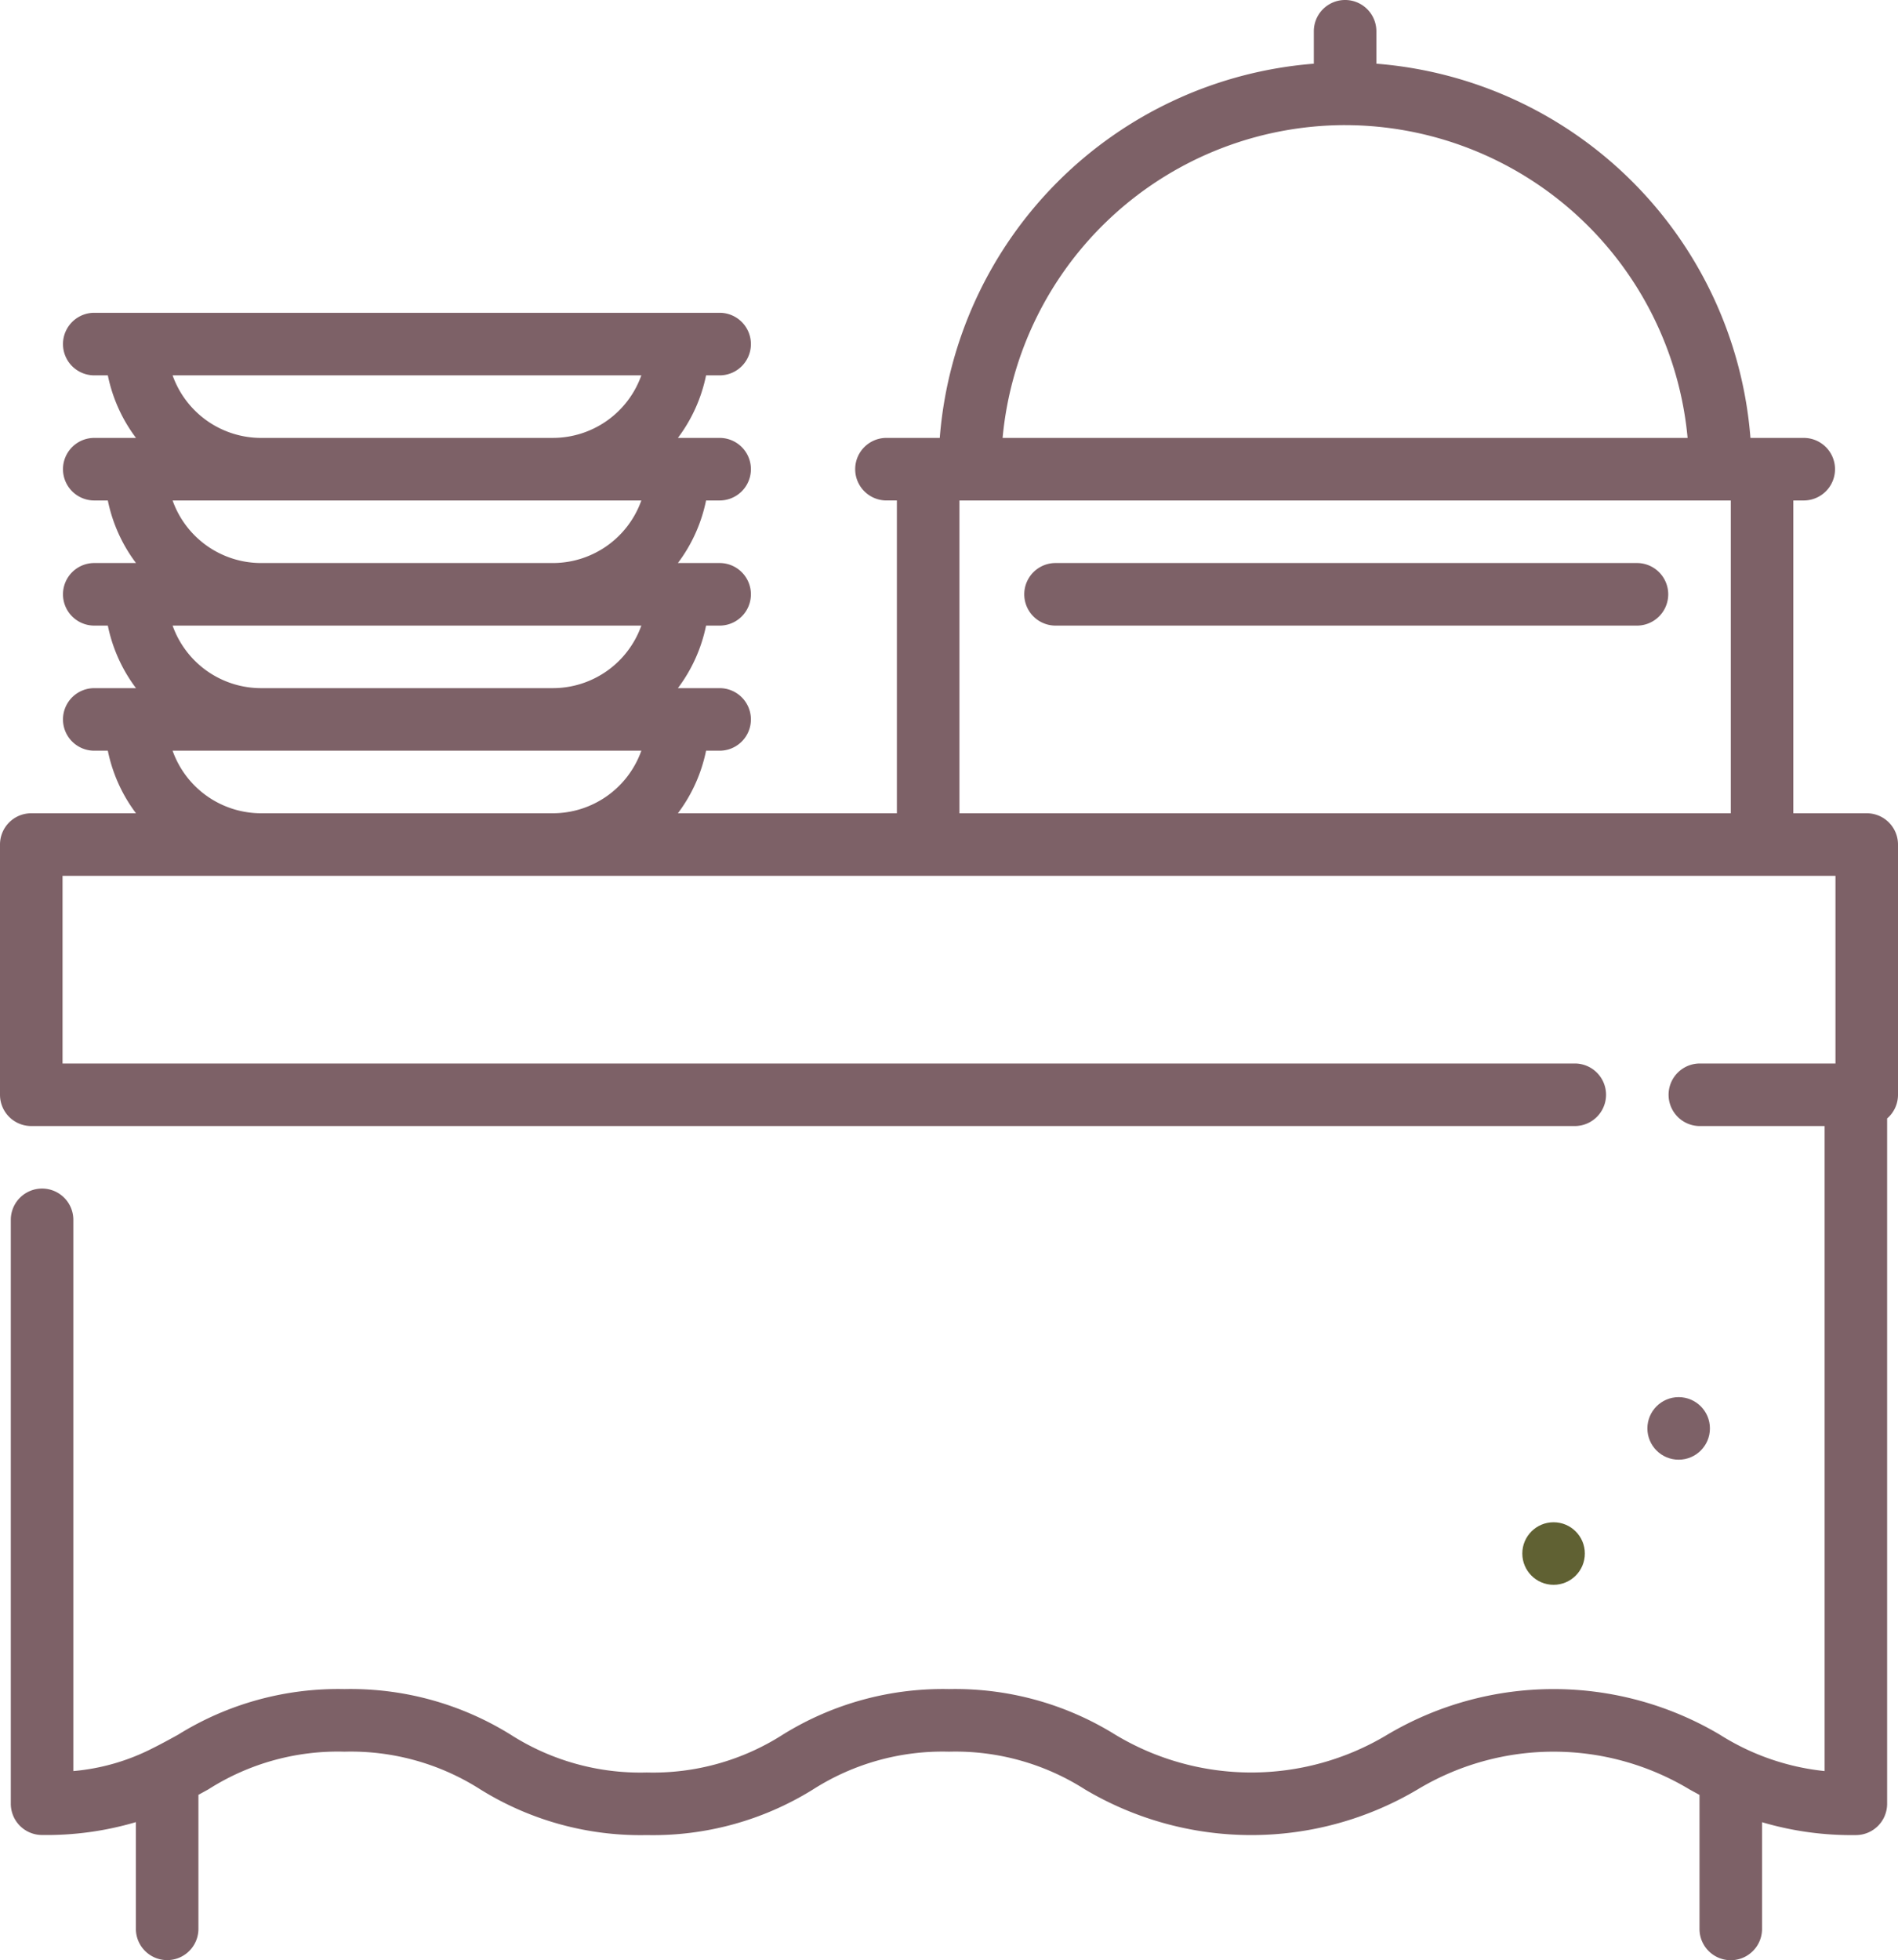<svg id="catering" xmlns="http://www.w3.org/2000/svg" viewBox="0 0 154.986 160.021">
  <defs>
    <style>
      .cls-1 {
        fill: #7d6167;
      }

      .cls-2 {
        fill: #606133;
      }
    </style>
  </defs>
  <g id="Group_61" data-name="Group 61" transform="translate(83.639 45.964)">
    <g id="Group_60" data-name="Group 60">
      <path id="Path_52" data-name="Path 52" class="cls-1" d="M325.7,147.064H278.216a2.553,2.553,0,1,0,0,5.107h47.478a2.553,2.553,0,0,0,0-5.107Z" transform="translate(-275.663 -147.064)"/>
    </g>
  </g>
  <g id="Group_63" data-name="Group 63" transform="translate(0)">
    <g id="Group_62" data-name="Group 62">
      <path id="Path_53" data-name="Path 53" class="cls-1" d="M160.488,66.392h-5.994V40.857h.851a2.553,2.553,0,0,0,0-5.107h-4.353A33.25,33.25,0,0,0,120.446,5.2V2.553a2.553,2.553,0,0,0-5.107,0V5.2A33.25,33.25,0,0,0,84.794,35.749H80.441a2.553,2.553,0,1,0,0,5.107h.851V66.392H63.411a12.72,12.72,0,0,0,2.3-5.107h1.108a2.553,2.553,0,0,0,0-5.107H63.411a12.72,12.72,0,0,0,2.3-5.107h1.108a2.553,2.553,0,0,0,0-5.107H63.411a12.72,12.72,0,0,0,2.3-5.107h1.108a2.553,2.553,0,0,0,0-5.107H63.411a12.72,12.72,0,0,0,2.3-5.107h1.108a2.553,2.553,0,0,0,0-5.107H15.752a2.553,2.553,0,0,0,0,5.107H16.86a12.709,12.709,0,0,0,2.3,5.107H15.752a2.553,2.553,0,0,0,0,5.107H16.86a12.709,12.709,0,0,0,2.3,5.107H15.752a2.553,2.553,0,0,0,0,5.107H16.86a12.709,12.709,0,0,0,2.3,5.107H15.752a2.553,2.553,0,1,0,0,5.107H16.86a12.709,12.709,0,0,0,2.3,5.107H10.608a2.553,2.553,0,0,0-2.553,2.553V89.373a2.553,2.553,0,0,0,2.553,2.553H136.647a2.553,2.553,0,1,0,0-5.107H13.162V71.5H157.935V86.82H146.861a2.553,2.553,0,0,0,0,5.107h10.186v52.657a19.786,19.786,0,0,1-8.555-2.971,26.615,26.615,0,0,0-27.15,0,21.532,21.532,0,0,1-22.218,0,24.762,24.762,0,0,0-13.576-3.722,24.762,24.762,0,0,0-13.576,3.722A19.653,19.653,0,0,1,60.863,144.7a19.65,19.65,0,0,1-11.108-3.087,24.76,24.76,0,0,0-13.575-3.722A24.761,24.761,0,0,0,22.6,141.613c-.711.392-1.4.771-2.11,1.122a17.511,17.511,0,0,1-6.446,1.849v-45a2.553,2.553,0,1,0-5.107,0v47.666a2.553,2.553,0,0,0,2.553,2.553,25.75,25.75,0,0,0,7.661-1.051v8.711a2.553,2.553,0,1,0,5.107,0v-10.94l.808-.443A19.651,19.651,0,0,1,36.18,143a19.652,19.652,0,0,1,11.108,3.087,24.757,24.757,0,0,0,13.575,3.723,24.763,24.763,0,0,0,13.576-3.722A19.653,19.653,0,0,1,85.548,143a19.655,19.655,0,0,1,11.109,3.087,26.617,26.617,0,0,0,27.151,0,21.53,21.53,0,0,1,22.216,0q.4.219.808.443v10.941a2.553,2.553,0,1,0,5.107,0v-8.712a25.748,25.748,0,0,0,7.661,1.051,2.553,2.553,0,0,0,2.553-2.553V91.307a2.545,2.545,0,0,0,.888-1.933V68.945A2.553,2.553,0,0,0,160.488,66.392Zm-107.284,0H29.37a7.672,7.672,0,0,1-7.221-5.107H60.425A7.673,7.673,0,0,1,53.2,66.392Zm0-10.214H29.37a7.672,7.672,0,0,1-7.221-5.107H60.425A7.673,7.673,0,0,1,53.2,56.178Zm0-10.214H29.37a7.672,7.672,0,0,1-7.221-5.107H60.425A7.673,7.673,0,0,1,53.2,45.964Zm0-10.214H29.37a7.672,7.672,0,0,1-7.221-5.107H60.425A7.673,7.673,0,0,1,53.2,35.749Zm64.689-25.535A28.123,28.123,0,0,1,145.86,35.749H89.925A28.123,28.123,0,0,1,117.893,10.214Zm31.494,56.178H86.4V40.857h62.987Z" transform="translate(-8.055)"/>
    </g>
  </g>
  <g id="Group_65" data-name="Group 65" transform="translate(134.522 114.058)">
    <g id="Group_64" data-name="Group 64">
      <ellipse id="Ellipse_6" data-name="Ellipse 6" class="cls-1" cx="2.553" cy="2.553" rx="2.553" ry="2.553"/>
    </g>
  </g>
  <g id="Group_67" data-name="Group 67" transform="translate(124.308 124.272)">
    <g id="Group_66" data-name="Group 66">
      <ellipse id="Ellipse_7" data-name="Ellipse 7" class="cls-2" cx="2.553" cy="2.553" rx="2.553" ry="2.553"/>
    </g>
  </g>
</svg>
